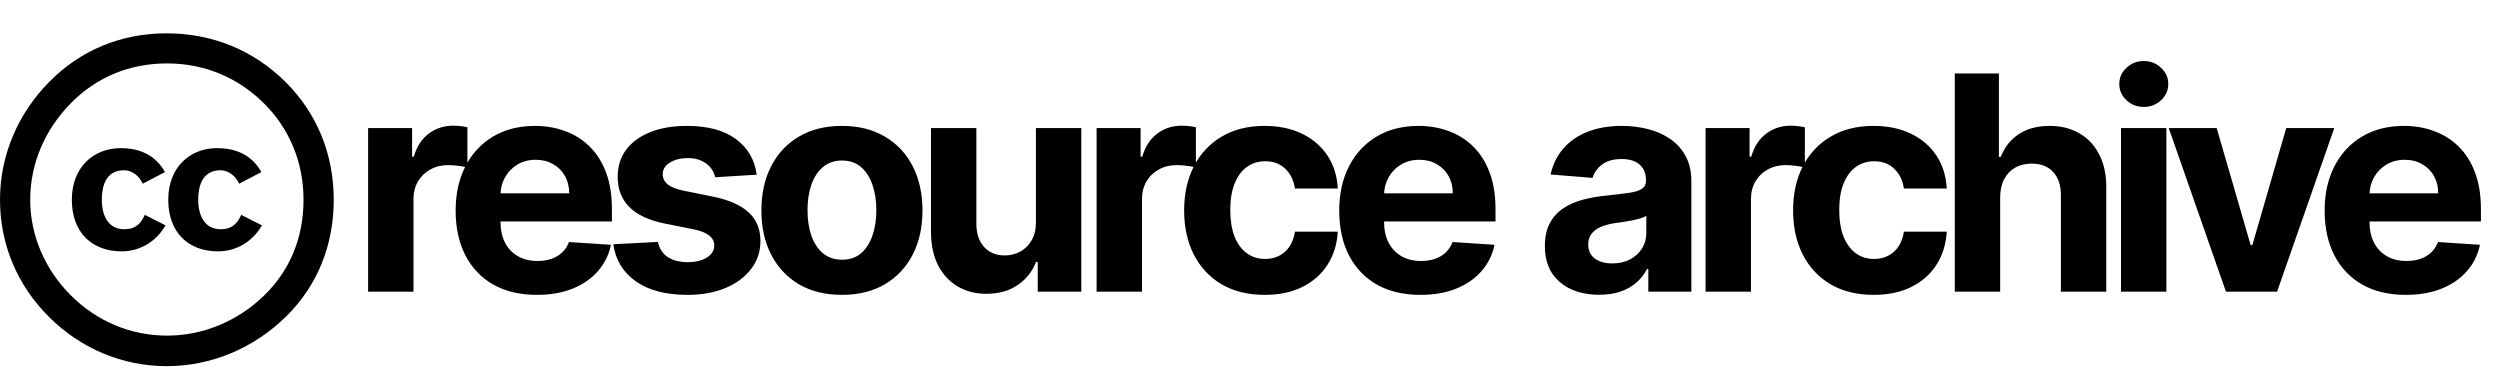 <svg width="300" height="44" viewBox="0 0 300 44" fill="none" xmlns="http://www.w3.org/2000/svg">
<path fill-rule="evenodd" clip-rule="evenodd" d="M5.933 9.799C9.669 6.025 14.503 4 19.997 4C25.491 4 30.435 6.025 34.281 9.854C38.072 13.629 40.049 18.553 40.049 23.969C40.049 29.44 38.072 34.309 34.336 37.974C30.38 41.859 25.27 43.938 19.997 43.938C14.723 43.938 9.724 41.859 5.878 38.029C2.032 34.199 0 29.275 0 23.969C0 18.717 2.088 13.684 5.933 9.799ZM31.699 12.426C28.567 9.307 24.557 7.611 20.052 7.611C15.547 7.611 11.591 9.253 8.515 12.371C5.383 15.544 3.625 19.647 3.625 23.969C3.625 28.236 5.383 32.339 8.515 35.458C11.646 38.577 15.711 40.273 20.051 40.273C24.337 40.273 28.512 38.576 31.753 35.404C34.83 32.394 36.423 28.455 36.423 23.969C36.423 19.538 34.775 15.489 31.699 12.426ZM19.793 20.651C18.66 18.594 16.728 17.775 14.485 17.775C11.22 17.775 8.621 20.075 8.621 23.969C8.621 27.928 11.064 30.163 14.596 30.163C16.862 30.163 18.794 28.924 19.86 27.044L17.372 25.783C16.817 27.11 15.973 27.509 14.907 27.509C13.063 27.509 12.22 25.982 12.22 23.97C12.22 21.957 12.93 20.43 14.907 20.43C15.44 20.43 16.506 20.718 17.128 22.045L19.793 20.651ZM26.053 17.775C28.296 17.775 30.228 18.594 31.362 20.651L28.696 22.045C28.074 20.718 27.008 20.43 26.475 20.43C24.498 20.43 23.787 21.957 23.787 23.97C23.787 25.982 24.631 27.509 26.475 27.509C27.541 27.509 28.385 27.11 28.94 25.783L31.428 27.044C30.362 28.924 28.43 30.163 26.164 30.163C22.633 30.163 20.189 27.928 20.189 23.969C20.189 20.075 22.788 17.775 26.053 17.775Z" fill="black"/>
<path d="M44.173 35V15.364H49.453V18.79H49.658C50.016 17.571 50.617 16.651 51.46 16.028C52.304 15.398 53.276 15.082 54.375 15.082C54.648 15.082 54.942 15.099 55.257 15.133C55.572 15.168 55.849 15.214 56.088 15.274V20.107C55.832 20.03 55.479 19.962 55.027 19.902C54.575 19.842 54.162 19.812 53.787 19.812C52.986 19.812 52.27 19.987 51.639 20.337C51.017 20.678 50.523 21.155 50.156 21.768C49.798 22.382 49.619 23.09 49.619 23.891V35H44.173ZM64.419 35.383C62.399 35.383 60.66 34.974 59.203 34.156C57.754 33.33 56.637 32.162 55.853 30.653C55.069 29.136 54.677 27.342 54.677 25.271C54.677 23.251 55.069 21.479 55.853 19.953C56.637 18.428 57.741 17.239 59.164 16.386C60.596 15.534 62.275 15.108 64.201 15.108C65.497 15.108 66.703 15.317 67.819 15.734C68.944 16.143 69.924 16.761 70.76 17.588C71.603 18.415 72.26 19.454 72.728 20.707C73.197 21.952 73.431 23.409 73.431 25.079V26.575H56.85V23.2H68.305C68.305 22.416 68.135 21.722 67.794 21.116C67.453 20.511 66.98 20.038 66.374 19.697C65.778 19.348 65.083 19.173 64.291 19.173C63.464 19.173 62.731 19.365 62.092 19.749C61.461 20.124 60.967 20.631 60.609 21.27C60.251 21.901 60.068 22.604 60.059 23.379V26.588C60.059 27.56 60.238 28.399 60.596 29.107C60.963 29.814 61.478 30.359 62.143 30.743C62.808 31.126 63.596 31.318 64.508 31.318C65.113 31.318 65.667 31.233 66.17 31.062C66.673 30.892 67.103 30.636 67.461 30.296C67.819 29.954 68.092 29.537 68.279 29.043L73.316 29.375C73.061 30.585 72.537 31.642 71.744 32.545C70.96 33.44 69.946 34.139 68.701 34.642C67.465 35.136 66.038 35.383 64.419 35.383ZM90.803 20.963L85.818 21.27C85.732 20.844 85.549 20.46 85.268 20.119C84.987 19.77 84.616 19.493 84.156 19.288C83.704 19.075 83.163 18.969 82.532 18.969C81.688 18.969 80.977 19.148 80.397 19.506C79.818 19.855 79.528 20.324 79.528 20.912C79.528 21.381 79.715 21.777 80.09 22.101C80.465 22.425 81.109 22.685 82.021 22.881L85.575 23.597C87.484 23.989 88.907 24.619 89.845 25.489C90.782 26.358 91.251 27.5 91.251 28.915C91.251 30.202 90.872 31.331 90.113 32.303C89.363 33.274 88.332 34.033 87.019 34.578C85.715 35.115 84.211 35.383 82.507 35.383C79.907 35.383 77.836 34.842 76.293 33.76C74.759 32.669 73.86 31.186 73.596 29.311L78.953 29.03C79.115 29.822 79.507 30.428 80.129 30.845C80.751 31.254 81.548 31.459 82.519 31.459C83.474 31.459 84.241 31.276 84.82 30.909C85.409 30.534 85.707 30.053 85.715 29.465C85.707 28.97 85.498 28.565 85.089 28.25C84.68 27.926 84.049 27.679 83.197 27.509L79.796 26.831C77.879 26.447 76.451 25.783 75.514 24.837C74.585 23.891 74.12 22.685 74.12 21.219C74.12 19.957 74.461 18.871 75.143 17.959C75.833 17.047 76.801 16.344 78.045 15.849C79.298 15.355 80.764 15.108 82.443 15.108C84.923 15.108 86.874 15.632 88.298 16.68C89.73 17.729 90.565 19.156 90.803 20.963ZM101.032 35.383C99.046 35.383 97.329 34.962 95.88 34.118C94.44 33.266 93.328 32.081 92.544 30.564C91.76 29.038 91.368 27.27 91.368 25.259C91.368 23.23 91.76 21.457 92.544 19.94C93.328 18.415 94.44 17.23 95.88 16.386C97.329 15.534 99.046 15.108 101.032 15.108C103.018 15.108 104.731 15.534 106.172 16.386C107.62 17.23 108.737 18.415 109.521 19.94C110.305 21.457 110.697 23.23 110.697 25.259C110.697 27.27 110.305 29.038 109.521 30.564C108.737 32.081 107.62 33.266 106.172 34.118C104.731 34.962 103.018 35.383 101.032 35.383ZM101.058 31.165C101.961 31.165 102.716 30.909 103.321 30.398C103.926 29.878 104.382 29.171 104.689 28.276C105.004 27.381 105.162 26.362 105.162 25.22C105.162 24.078 105.004 23.06 104.689 22.165C104.382 21.27 103.926 20.562 103.321 20.043C102.716 19.523 101.961 19.263 101.058 19.263C100.146 19.263 99.379 19.523 98.757 20.043C98.143 20.562 97.679 21.27 97.363 22.165C97.056 23.06 96.903 24.078 96.903 25.22C96.903 26.362 97.056 27.381 97.363 28.276C97.679 29.171 98.143 29.878 98.757 30.398C99.379 30.909 100.146 31.165 101.058 31.165ZM124.311 26.639V15.364H129.757V35H124.528V31.433H124.323C123.88 32.584 123.143 33.508 122.112 34.207C121.089 34.906 119.84 35.256 118.366 35.256C117.054 35.256 115.899 34.957 114.902 34.361C113.904 33.764 113.125 32.916 112.562 31.817C112.008 30.717 111.727 29.401 111.718 27.866V15.364H117.164V26.895C117.173 28.054 117.484 28.97 118.098 29.643C118.711 30.317 119.534 30.653 120.565 30.653C121.221 30.653 121.835 30.504 122.406 30.206C122.977 29.899 123.437 29.447 123.786 28.851C124.144 28.254 124.319 27.517 124.311 26.639ZM131.593 35V15.364H136.873V18.79H137.077C137.435 17.571 138.036 16.651 138.88 16.028C139.724 15.398 140.695 15.082 141.795 15.082C142.067 15.082 142.361 15.099 142.677 15.133C142.992 15.168 143.269 15.214 143.508 15.274V20.107C143.252 20.03 142.898 19.962 142.447 19.902C141.995 19.842 141.581 19.812 141.206 19.812C140.405 19.812 139.689 19.987 139.059 20.337C138.437 20.678 137.942 21.155 137.576 21.768C137.218 22.382 137.039 23.09 137.039 23.891V35H131.593ZM151.761 35.383C149.75 35.383 148.02 34.957 146.571 34.105C145.131 33.244 144.023 32.051 143.247 30.526C142.48 29 142.097 27.244 142.097 25.259C142.097 23.247 142.484 21.483 143.26 19.966C144.044 18.44 145.156 17.251 146.597 16.399C148.037 15.538 149.75 15.108 151.736 15.108C153.449 15.108 154.949 15.419 156.236 16.041C157.523 16.663 158.541 17.537 159.291 18.662C160.041 19.787 160.455 21.108 160.531 22.625H155.392C155.247 21.645 154.864 20.857 154.242 20.26C153.628 19.655 152.822 19.352 151.825 19.352C150.982 19.352 150.244 19.582 149.614 20.043C148.992 20.494 148.506 21.155 148.156 22.024C147.807 22.893 147.632 23.946 147.632 25.182C147.632 26.435 147.803 27.5 148.143 28.378C148.493 29.256 148.983 29.925 149.614 30.385C150.244 30.845 150.982 31.075 151.825 31.075C152.447 31.075 153.006 30.947 153.5 30.692C154.003 30.436 154.416 30.065 154.74 29.579C155.072 29.085 155.29 28.493 155.392 27.803H160.531C160.446 29.303 160.037 30.624 159.304 31.766C158.58 32.899 157.578 33.785 156.3 34.425C155.021 35.064 153.509 35.383 151.761 35.383ZM170.447 35.383C168.427 35.383 166.688 34.974 165.231 34.156C163.782 33.33 162.666 32.162 161.882 30.653C161.098 29.136 160.706 27.342 160.706 25.271C160.706 23.251 161.098 21.479 161.882 19.953C162.666 18.428 163.769 17.239 165.193 16.386C166.625 15.534 168.304 15.108 170.23 15.108C171.525 15.108 172.731 15.317 173.848 15.734C174.973 16.143 175.953 16.761 176.788 17.588C177.632 18.415 178.288 19.454 178.757 20.707C179.225 21.952 179.46 23.409 179.46 25.079V26.575H162.879V23.2H174.333C174.333 22.416 174.163 21.722 173.822 21.116C173.481 20.511 173.008 20.038 172.403 19.697C171.806 19.348 171.112 19.173 170.319 19.173C169.492 19.173 168.76 19.365 168.12 19.749C167.49 20.124 166.995 20.631 166.637 21.27C166.279 21.901 166.096 22.604 166.088 23.379V26.588C166.088 27.56 166.267 28.399 166.625 29.107C166.991 29.814 167.507 30.359 168.171 30.743C168.836 31.126 169.625 31.318 170.536 31.318C171.142 31.318 171.696 31.233 172.198 31.062C172.701 30.892 173.132 30.636 173.49 30.296C173.848 29.954 174.12 29.537 174.308 29.043L179.345 29.375C179.089 30.585 178.565 31.642 177.772 32.545C176.988 33.44 175.974 34.139 174.73 34.642C173.494 35.136 172.066 35.383 170.447 35.383ZM191.905 35.371C190.652 35.371 189.536 35.153 188.556 34.719C187.576 34.276 186.8 33.624 186.229 32.763C185.667 31.893 185.385 30.811 185.385 29.516C185.385 28.425 185.586 27.509 185.986 26.767C186.387 26.026 186.932 25.429 187.623 24.977C188.313 24.526 189.097 24.185 189.975 23.954C190.861 23.724 191.79 23.562 192.762 23.469C193.904 23.349 194.824 23.239 195.523 23.136C196.222 23.026 196.729 22.864 197.044 22.651C197.36 22.438 197.517 22.122 197.517 21.704V21.628C197.517 20.818 197.262 20.192 196.75 19.749C196.248 19.305 195.532 19.084 194.603 19.084C193.623 19.084 192.843 19.301 192.263 19.736C191.684 20.162 191.3 20.699 191.113 21.347L186.076 20.938C186.331 19.744 186.834 18.713 187.584 17.844C188.334 16.966 189.302 16.293 190.486 15.824C191.679 15.347 193.06 15.108 194.628 15.108C195.719 15.108 196.763 15.236 197.76 15.492C198.766 15.747 199.657 16.143 200.432 16.68C201.216 17.217 201.834 17.908 202.286 18.751C202.738 19.587 202.963 20.588 202.963 21.756V35H197.799V32.277H197.645C197.33 32.891 196.908 33.432 196.38 33.901C195.851 34.361 195.216 34.723 194.475 34.987C193.733 35.243 192.877 35.371 191.905 35.371ZM193.465 31.612C194.266 31.612 194.973 31.454 195.587 31.139C196.201 30.815 196.682 30.381 197.032 29.835C197.381 29.29 197.556 28.672 197.556 27.982V25.898C197.385 26.009 197.151 26.111 196.853 26.204C196.563 26.29 196.235 26.371 195.868 26.447C195.502 26.516 195.135 26.579 194.769 26.639C194.402 26.69 194.07 26.737 193.772 26.78C193.133 26.874 192.574 27.023 192.097 27.227C191.62 27.432 191.249 27.709 190.985 28.058C190.721 28.399 190.588 28.825 190.588 29.337C190.588 30.078 190.857 30.645 191.394 31.037C191.939 31.421 192.63 31.612 193.465 31.612ZM204.669 35V15.364H209.948V18.79H210.153C210.511 17.571 211.112 16.651 211.956 16.028C212.799 15.398 213.771 15.082 214.87 15.082C215.143 15.082 215.437 15.099 215.752 15.133C216.068 15.168 216.345 15.214 216.583 15.274V20.107C216.328 20.03 215.974 19.962 215.522 19.902C215.071 19.842 214.657 19.812 214.282 19.812C213.481 19.812 212.765 19.987 212.135 20.337C211.512 20.678 211.018 21.155 210.652 21.768C210.294 22.382 210.115 23.09 210.115 23.891V35H204.669ZM224.837 35.383C222.826 35.383 221.096 34.957 219.647 34.105C218.206 33.244 217.099 32.051 216.323 30.526C215.556 29 215.172 27.244 215.172 25.259C215.172 23.247 215.56 21.483 216.336 19.966C217.12 18.44 218.232 17.251 219.672 16.399C221.113 15.538 222.826 15.108 224.812 15.108C226.525 15.108 228.025 15.419 229.312 16.041C230.599 16.663 231.617 17.537 232.367 18.662C233.117 19.787 233.53 21.108 233.607 22.625H228.468C228.323 21.645 227.939 20.857 227.317 20.26C226.704 19.655 225.898 19.352 224.901 19.352C224.057 19.352 223.32 19.582 222.689 20.043C222.067 20.494 221.581 21.155 221.232 22.024C220.883 22.893 220.708 23.946 220.708 25.182C220.708 26.435 220.878 27.5 221.219 28.378C221.569 29.256 222.059 29.925 222.689 30.385C223.32 30.845 224.057 31.075 224.901 31.075C225.523 31.075 226.081 30.947 226.576 30.692C227.079 30.436 227.492 30.065 227.816 29.579C228.148 29.085 228.366 28.493 228.468 27.803H233.607C233.522 29.303 233.113 30.624 232.38 31.766C231.655 32.899 230.654 33.785 229.376 34.425C228.097 35.064 226.584 35.383 224.837 35.383ZM240.02 23.648V35H234.574V8.818H239.867V18.828H240.097C240.54 17.669 241.256 16.761 242.244 16.105C243.233 15.44 244.473 15.108 245.965 15.108C247.328 15.108 248.517 15.406 249.531 16.003C250.554 16.591 251.347 17.439 251.909 18.547C252.48 19.646 252.761 20.963 252.753 22.497V35H247.307V23.469C247.315 22.259 247.009 21.317 246.386 20.643C245.773 19.97 244.912 19.634 243.804 19.634C243.063 19.634 242.406 19.791 241.835 20.107C241.273 20.422 240.83 20.882 240.506 21.487C240.19 22.084 240.028 22.804 240.02 23.648ZM254.519 35V15.364H259.965V35H254.519ZM257.255 12.832C256.445 12.832 255.75 12.564 255.171 12.027C254.6 11.482 254.314 10.829 254.314 10.071C254.314 9.321 254.6 8.678 255.171 8.141C255.75 7.595 256.445 7.322 257.255 7.322C258.064 7.322 258.755 7.595 259.326 8.141C259.905 8.678 260.195 9.321 260.195 10.071C260.195 10.829 259.905 11.482 259.326 12.027C258.755 12.564 258.064 12.832 257.255 12.832ZM280.114 15.364L273.249 35H267.113L260.248 15.364H266.001L270.079 29.413H270.283L274.349 15.364H280.114ZM288.697 35.383C286.677 35.383 284.939 34.974 283.481 34.156C282.032 33.33 280.916 32.162 280.132 30.653C279.348 29.136 278.956 27.342 278.956 25.271C278.956 23.251 279.348 21.479 280.132 19.953C280.916 18.428 282.02 17.239 283.443 16.386C284.875 15.534 286.554 15.108 288.48 15.108C289.775 15.108 290.981 15.317 292.098 15.734C293.223 16.143 294.203 16.761 295.038 17.588C295.882 18.415 296.538 19.454 297.007 20.707C297.476 21.952 297.71 23.409 297.71 25.079V26.575H281.129V23.2H292.584C292.584 22.416 292.413 21.722 292.072 21.116C291.731 20.511 291.258 20.038 290.653 19.697C290.057 19.348 289.362 19.173 288.569 19.173C287.743 19.173 287.01 19.365 286.37 19.749C285.74 20.124 285.245 20.631 284.887 21.27C284.53 21.901 284.346 22.604 284.338 23.379V26.588C284.338 27.56 284.517 28.399 284.875 29.107C285.241 29.814 285.757 30.359 286.422 30.743C287.086 31.126 287.875 31.318 288.787 31.318C289.392 31.318 289.946 31.233 290.449 31.062C290.951 30.892 291.382 30.636 291.74 30.296C292.098 29.954 292.37 29.537 292.558 29.043L297.595 29.375C297.339 30.585 296.815 31.642 296.022 32.545C295.238 33.44 294.224 34.139 292.98 34.642C291.744 35.136 290.316 35.383 288.697 35.383Z" fill="black"/>
</svg>
